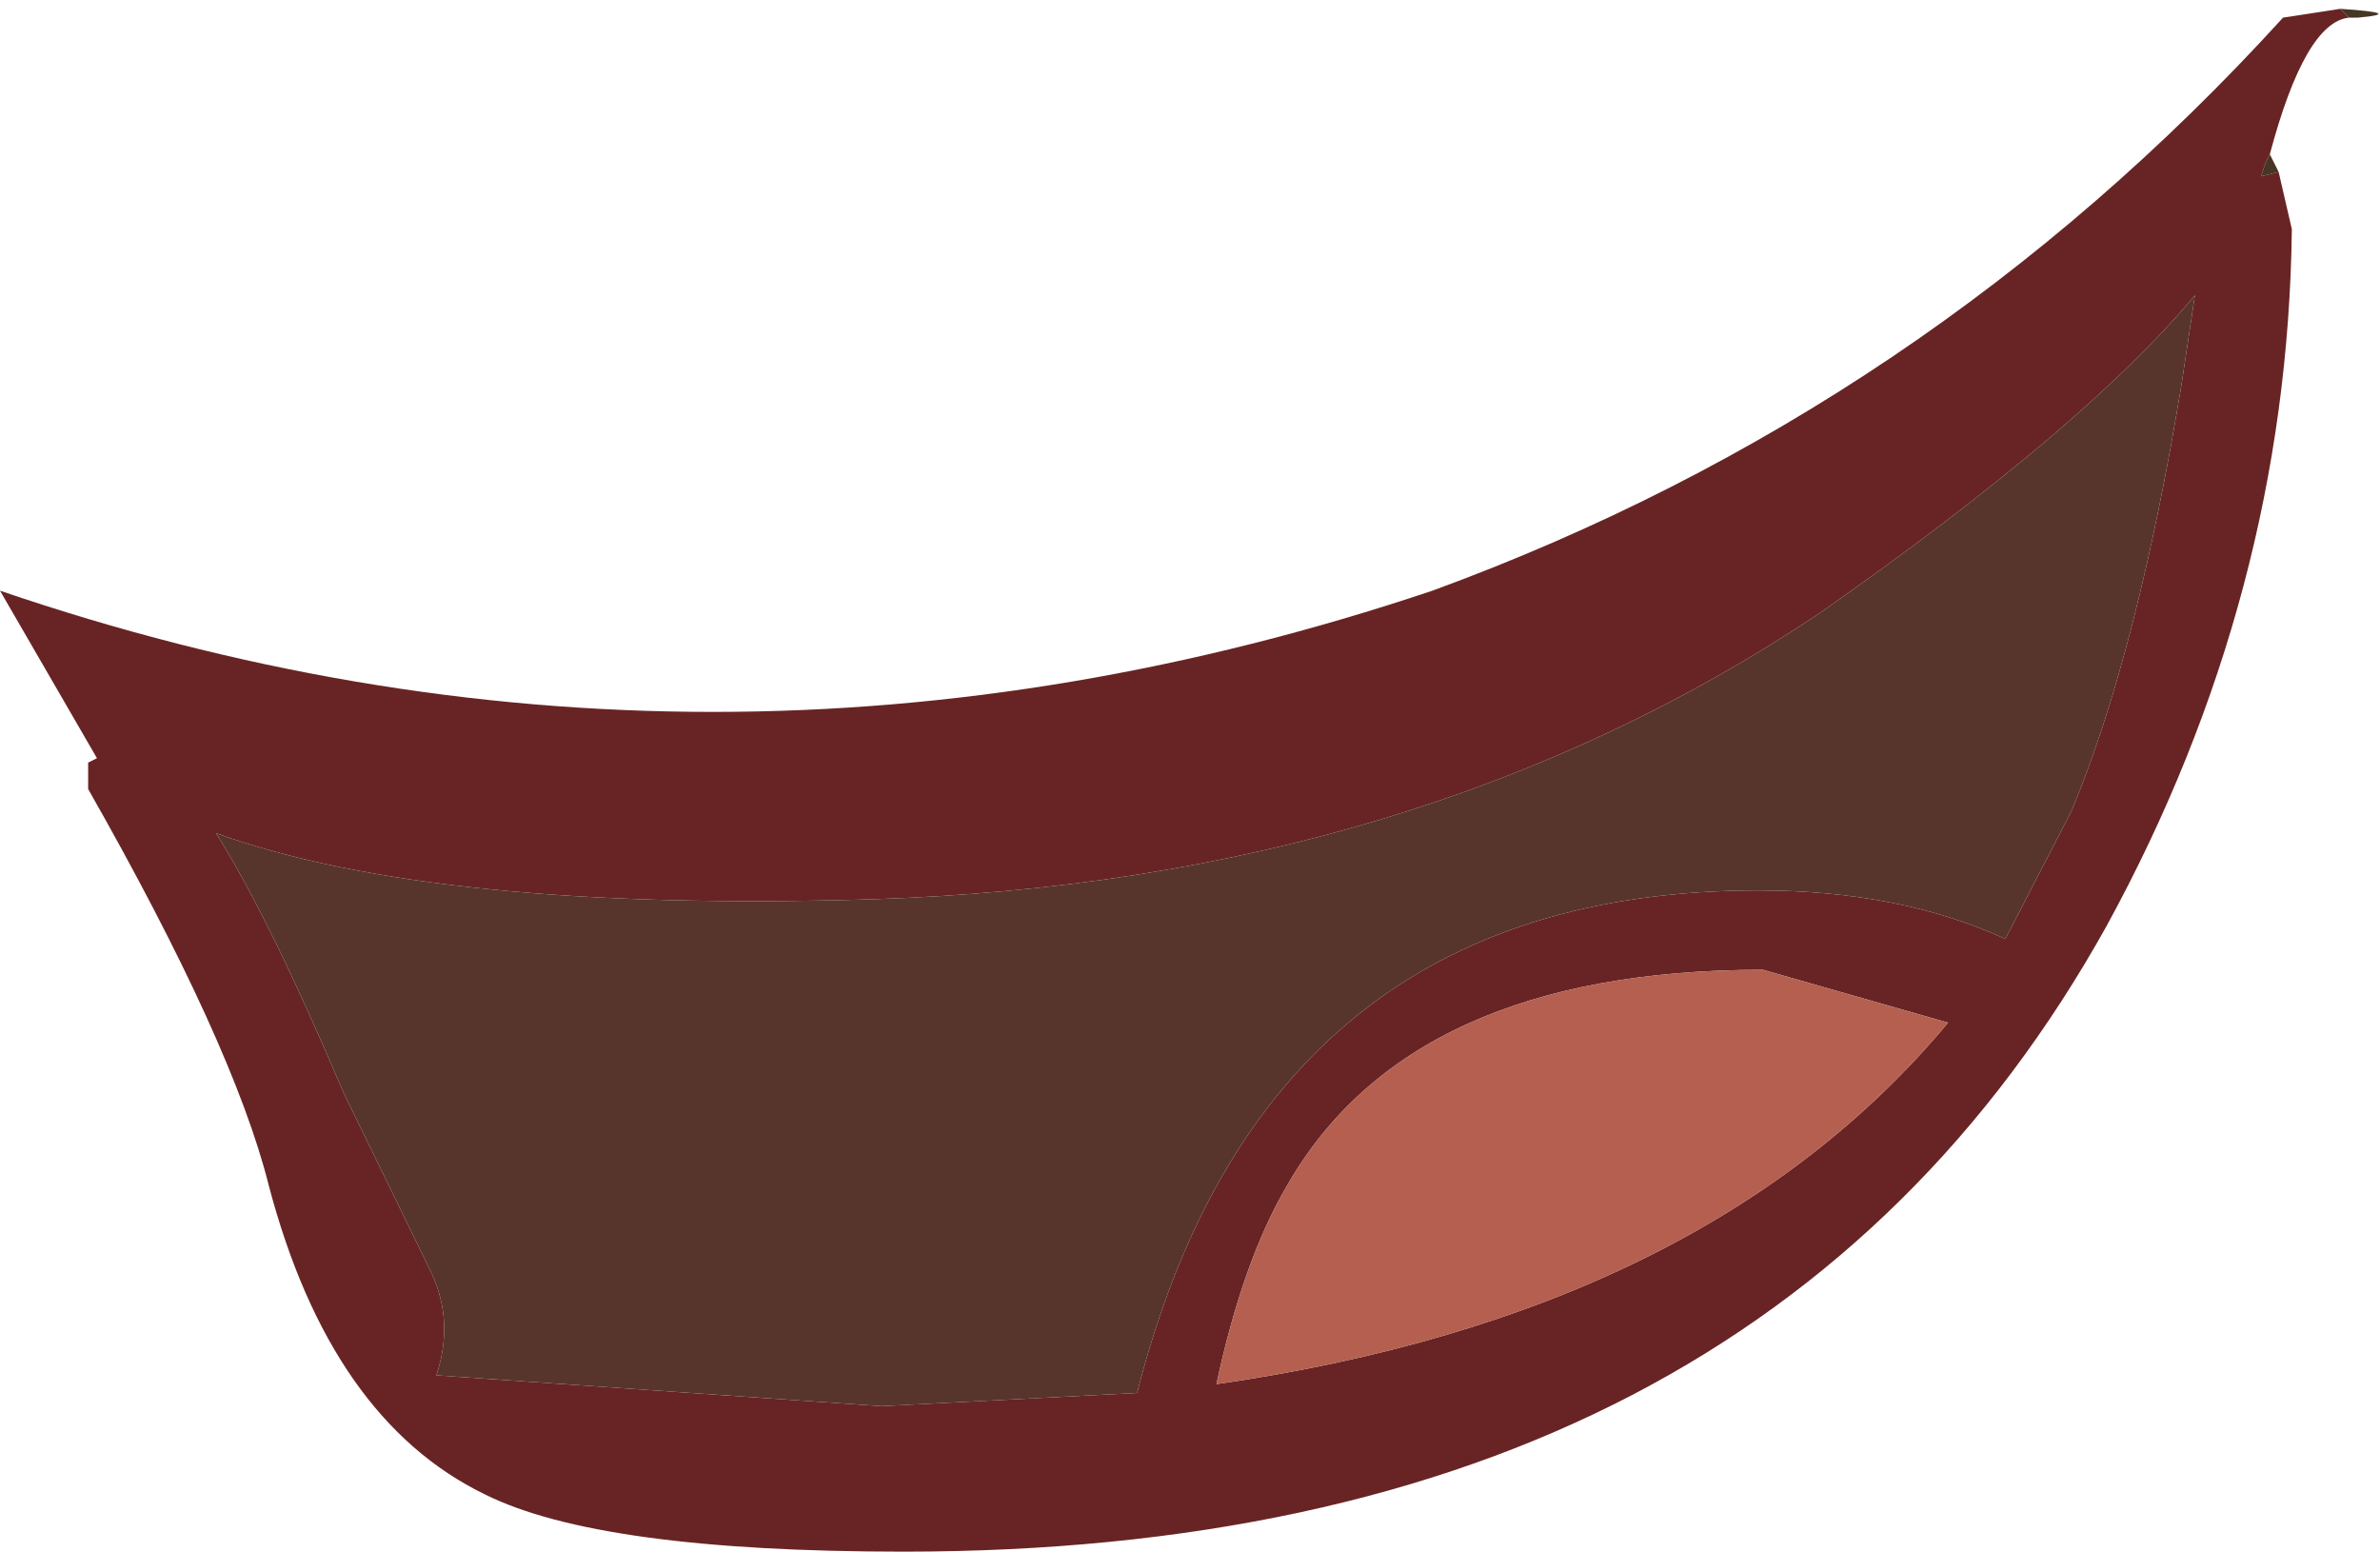 <?xml version="1.0" encoding="UTF-8" standalone="no"?>
<svg xmlns:ffdec="https://www.free-decompiler.com/flash" xmlns:xlink="http://www.w3.org/1999/xlink" ffdec:objectType="shape" height="17.6px" width="27.0px" xmlns="http://www.w3.org/2000/svg">
  <g transform="matrix(1.0, 0.0, 0.0, 1.0, 19.1, -6.55)">
    <path d="M7.45 6.65 Q8.2 6.7 7.65 6.75 L7.55 6.75 7.45 6.65" fill="#463624" fill-rule="evenodd" stroke="none"/>
    <path d="M6.75 8.5 L6.9 9.15 Q6.85 13.3 4.8 17.05 0.85 24.15 -8.85 24.15 -12.3 24.15 -13.6 23.5 -15.35 22.65 -16.05 20.0 -16.45 18.4 -18.1 15.5 L-18.1 15.2 -18.0 15.15 -19.1 13.25 Q-11.05 16.0 -2.85 13.25 2.75 11.2 6.8 6.75 L7.45 6.65 7.55 6.75 Q7.05 6.8 6.65 8.3 L6.6 8.4 6.55 8.55 6.75 8.5 M5.8 9.9 Q4.55 11.4 1.55 13.5 -3.0 16.55 -9.2 16.75 -14.15 16.9 -16.65 16.0 -16.05 16.95 -15.2 18.95 L-14.2 21.0 Q-13.95 21.55 -14.15 22.15 L-9.1 22.5 -6.2 22.35 Q-4.75 16.65 0.85 16.65 2.45 16.65 3.65 17.2 L4.4 15.75 Q5.15 13.95 5.65 10.9 L5.8 9.9 M0.9 17.55 Q-3.1 17.55 -4.5 20.0 -5.0 20.85 -5.3 22.25 0.25 21.45 3.0 18.15 L0.9 17.55" fill="#682424" fill-rule="evenodd" stroke="none"/>
    <path d="M6.65 8.3 L6.75 8.5 6.55 8.55 6.6 8.4 6.65 8.3" fill="#463623" fill-rule="evenodd" stroke="none"/>
    <path d="M5.8 9.9 L5.65 10.9 Q5.15 13.95 4.4 15.75 L3.65 17.2 Q2.45 16.65 0.85 16.65 -4.75 16.65 -6.2 22.35 L-9.1 22.5 -14.15 22.15 Q-13.95 21.55 -14.2 21.0 L-15.2 18.95 Q-16.05 16.95 -16.65 16.0 -14.15 16.9 -9.2 16.75 -3.0 16.55 1.55 13.5 4.55 11.4 5.8 9.9" fill="#57352d" fill-rule="evenodd" stroke="none"/>
    <path d="M0.9 17.55 L3.0 18.15 Q0.25 21.45 -5.3 22.25 -5.0 20.85 -4.5 20.0 -3.1 17.55 0.9 17.55" fill="#b45f50" fill-rule="evenodd" stroke="none"/>
  </g>
</svg>
